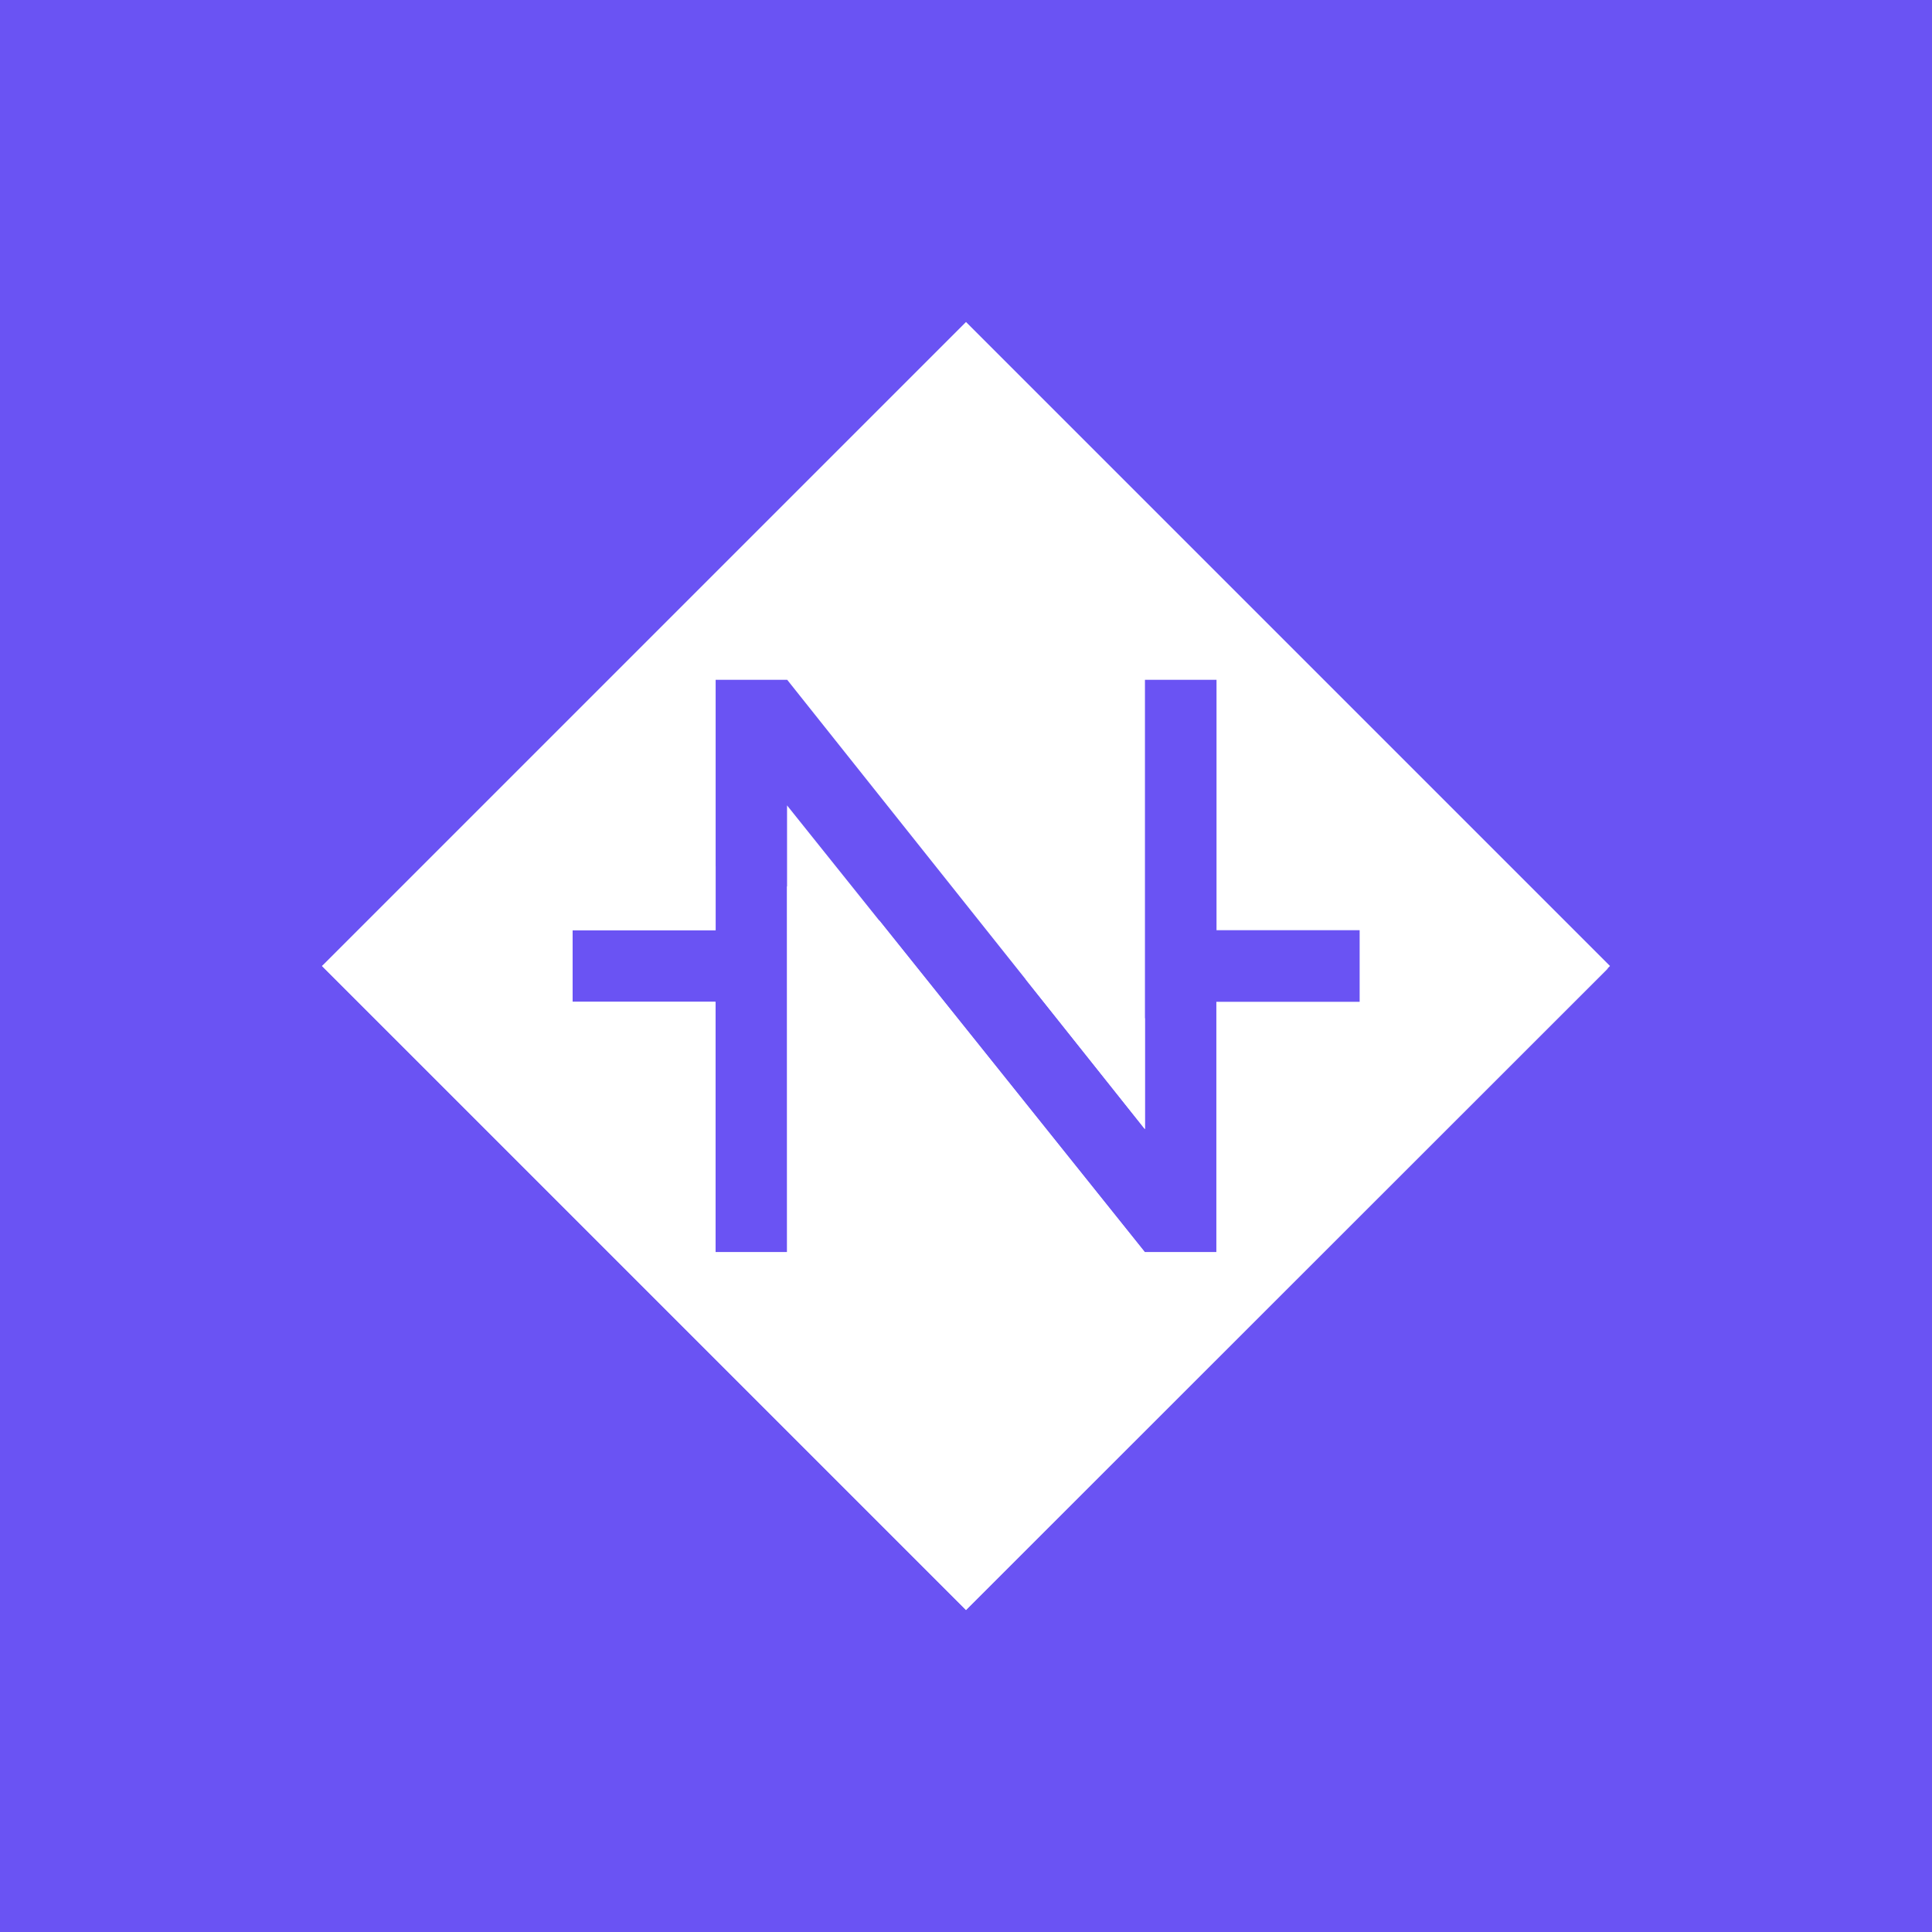 <svg xmlns="http://www.w3.org/2000/svg" width="24" height="24" fill="none" viewBox="0 0 24 24">
    <rect x="0" y="0" width="24" height="24" fill="#333333" stroke="none"/>
    <g clip-path="url(#NSBT__a)">
        <path fill="#6A53F3" d="M24 0H0v24h24z"/>
        <path fill="#fff" fill-rule="evenodd" d="m20 12-8-8-8 8 8 8zM9.778 15.555h-.89v-3.11H7.112v-.89H8.89v-3.11h.889l4.444 5.582V8.445h.889v3.11h1.778v.89h-1.78v3.11h-.889l-4.444-5.55z" clip-rule="evenodd"/>
        <path fill="#fff" d="M9.778 15.555h-.89v-3.11H7.112v-.89H8.89v-.794a4 4 0 0 0-.796-.094C6.093 10.667 4 12 4 12l8 8 7.978-7.973c-.267.15-1.818.862-4.13.862q-.36-.001-.737-.055v2.721h-.889l-3.295-4.116c-.396-.158-.78-.306-1.15-.429z"/>
        <path fill="#fff" d="m12.739 12.162 1.483 1.864v-1.377c-.489-.129-.987-.3-1.483-.487"/>
    </g>
    <defs>
        <clipPath id="NSBT__a">
            <path fill="#fff" d="M0 0h24v24H0z"/>
        </clipPath>
    </defs>
</svg>
